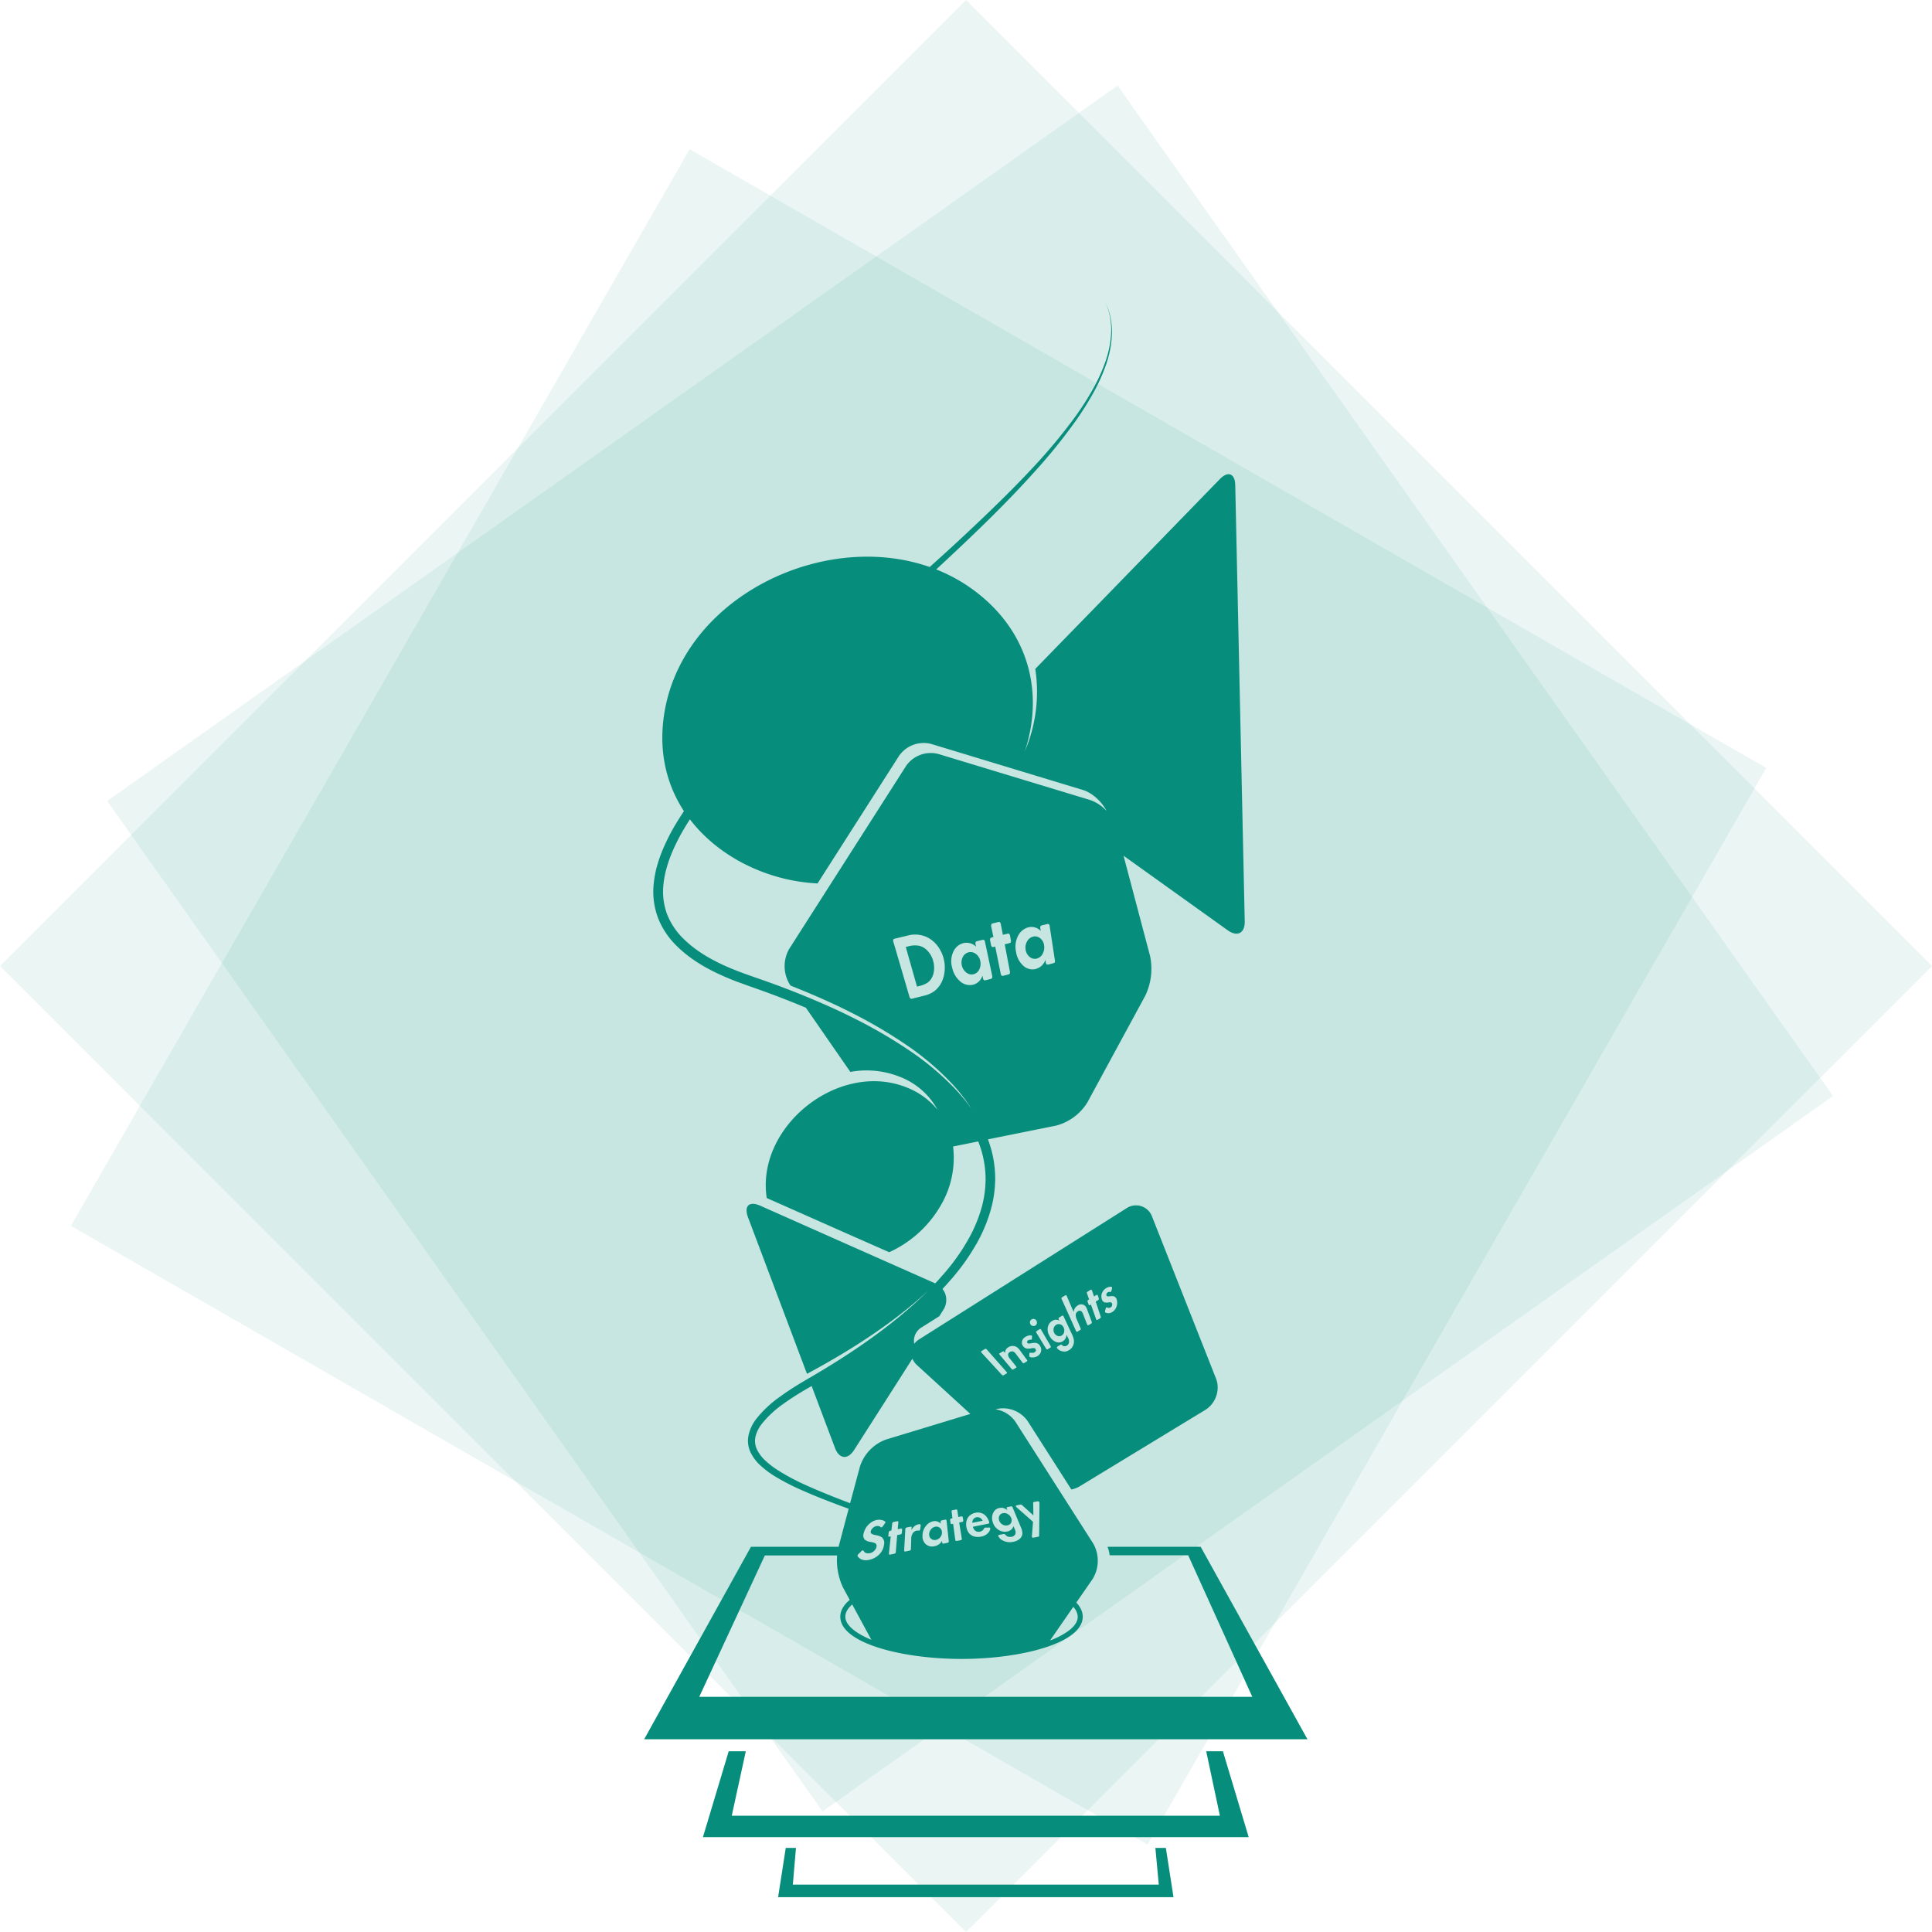 <svg xmlns="http://www.w3.org/2000/svg" viewBox="0 0 766.01 766.01"><defs/><defs><style>.cls-1,.cls-2{fill:#078d7c}.cls-1{opacity:.08}</style></defs><g id="Layer_2" data-name="Layer 2"><g id="Layer_1-2" data-name="Layer 1"><path d="M112.18 112.18h541.65v541.65H112.18z" class="cls-1" transform="rotate(-45 382.997 383.007)"/><path d="M138.62 131.43h490.87V622.3H138.62z" class="cls-1" transform="rotate(-35.3 383.08 375.58)"/><path d="M117.3 151.38h490.65v490.65H117.3z" class="cls-1" transform="matrix(.5 -.87 .87 .5 -162.24 512.39)"/><path d="M365.65 747.21h-51.3l1.24-14.54h-4.05l-3.03 19.54h156.77l-3.03-19.54h-4.16l1.35 14.54H365.65zM456.89 719.91H290.13l5.57-25.55h-6.78l-10.22 34.05H495.09l-10.22-34.05h-6.63l5.43 25.55h-26.78zM465.7 689.6h52.69l-42.34-76.33H439.1a13 13 0 01.86 3.38h31.14l10.42 23 15 33.12H277.24L294.31 636l8.95-19.3h28.64a25.38 25.38 0 002.35 12.74l2.65 4.89c-2.38 2-3.74 4.2-3.74 6.67a7.17 7.17 0 001.17 3.85c5.14 8.14 26.32 12.89 46.9 12.89 20.82 0 42.27-4.86 47.07-13.19a7.14 7.14 0 001-3.55 6.6 6.6 0 00-.36-2.12 9.2 9.2 0 00-2.21-3.47l6.44-9.29a13.84 13.84 0 00.27-14.15l-30.8-48.21a11.78 11.78 0 00-8-5h.1a11.89 11.89 0 0112.71 4.69l17.32 27.11a10.23 10.23 0 003.34-1.27L478 558.94a10.54 10.54 0 004.79-8.91 9.52 9.52 0 00-.64-3.42l-25.32-64.12a6.79 6.79 0 00-10.31-3.36L364.48 531a7.48 7.48 0 00-2 1.79 6.21 6.21 0 013.11-6.61l6.82-4.31 1.55-2.43a7.3 7.3 0 00.9-6.2 6.93 6.93 0 00-1.17-2.17c.45-.48.89-1 1.33-1.46.9-1 1.79-2 2.65-3s1.93-2.32 2.86-3.51a87 87 0 007.05-10.69 61.38 61.38 0 005-11.89 46.93 46.93 0 002-12.87 42.92 42.92 0 00-.21-4.53 43.56 43.56 0 00-1.65-8.39c-.31-1-.65-2-1-3l27-5.44a20.76 20.76 0 0012.39-9.16l23-42.39A24.77 24.77 0 00456 379.1l-10.53-39.82 41.32 29.58c3.8 2.72 6.83 1.12 6.73-3.55l-1.65-75.63c-.1-4.68-.26-12.33-.37-17l-1.74-80.31c-.11-4.67-2.86-5.76-6.12-2.4l-50.75 52.22L421 254.38l-10.53 10.84a60 60 0 01-4.12 32.6c6.87-20.77 3-43.86-16.21-60.56a65.35 65.35 0 00-18.94-11.49c1.3-1.21 2.61-2.41 3.9-3.62 6.25-5.83 12.44-11.72 18.53-17.74 5.92-5.91 11.73-11.93 17.3-18.18a217.69 217.69 0 0015.73-19.58 118.75 118.75 0 006.7-10.64 72 72 0 005.18-11.46 41.58 41.58 0 002.32-12.33A28 28 0 00438.4 120a27.9 27.9 0 012.14 12.2 41.11 41.11 0 01-2.6 12.13 70.87 70.87 0 01-5.35 11.23 114 114 0 01-6.85 10.44 215 215 0 01-16 19.16c-5.66 6.11-11.56 12-17.57 17.78q-9.6 9.25-19.5 18.21l-4.05 3.66c-37.66-13.2-85.68 6.65-101.06 43.38a63.87 63.87 0 00-4.31 15.49c-2.16 14.91 1.22 27.67 7.92 37.92-1.12 1.68-2.2 3.38-3.24 5.12a78.64 78.64 0 00-5.7 11.48 56.34 56.34 0 00-2 6.18 42.56 42.56 0 00-1.09 6.48 29.87 29.87 0 001.77 13.14 31.74 31.74 0 007.34 11c6.26 6.21 14 10.24 21.89 13.42 1.37.55 2.75 1.06 4.12 1.55l1.84.67 5.88 2.08q5.86 2.12 11.65 4.42c1.93.77 3.86 1.56 5.77 2.36l.12.05L337.15 425a35.63 35.63 0 0119.9 2.05A28.79 28.79 0 01371.72 440a29.61 29.61 0 00-11.83-8.68C332.84 420.1 299.62 446.54 304 475l31.4 13.92 15.6 6.88 1.56.69a45.31 45.31 0 0021.15-19.83 37.11 37.11 0 004.17-22.09l9.23-1.85.74-.15c.43 1.09.83 2.19 1.17 3.31a41 41 0 011.09 4.5c.14.81.28 1.62.37 2.44a39 39 0 01.29 4.83 43.29 43.29 0 01-1.77 11.83 57.2 57.2 0 01-4.67 11.16 82.06 82.06 0 01-6.69 10.23c-.9 1.17-1.83 2.31-2.78 3.44-.55.64-1.12 1.27-1.68 1.9-.77.89-1.56 1.77-2.36 2.63L351 500.05l-15.54-6.89L301.33 478c-2.32-1-4-.89-4.81.14-.67.87-.71 2.37 0 4.37l14.75 39.15 6 15.92 2.69 7.13c14.29-7.68 28.1-16.26 40.6-26.46q3.79-3.13 7.39-6.5-3.57 3.59-7.39 6.92c-12.48 10.85-26.38 20-40.81 28.33-1 .6-2.05 1.22-3.07 1.84l-.49.3c-2.42 1.49-4.8 3.05-7.1 4.75a44 44 0 00-9.39 8.88 16 16 0 00-2.9 6.23 10.7 10.7 0 00.86 7 17.54 17.54 0 004.15 5.32 37 37 0 005.2 3.88 90 90 0 0011.27 5.8c3.84 1.71 7.74 3.27 11.65 4.76q3.27 1.25 6.55 2.44l-4 15.08h-34.74L255.4 689.6h210.3zm-64.94-316q-.13.25-.84.42l-1.56.39 2 10.52a2 2 0 010 1.08c-.09.17-.36.31-.8.42l-1.56.39a1.18 1.18 0 01-.89 0 2 2 0 01-.38-1l-2.14-10.52-.42.11a1.25 1.25 0 01-.9 0 1.91 1.91 0 01-.39-1l-.26-1.28a1.85 1.85 0 010-1.07c.09-.17.37-.31.83-.43l.42-.1-.82-4a1.92 1.92 0 010-1.07 1.34 1.34 0 01.84-.42l1.65-.4a1.26 1.26 0 01.92 0 1.81 1.81 0 01.38 1l.79 4 1.58-.38c.47-.11.78-.12.92 0a1.85 1.85 0 01.38 1l.24 1.28a1.91 1.91 0 01.01 1.07zm17.46 7.94c-.09.17-.37.31-.82.43l-1.55.39c-.45.11-.75.11-.89 0a1.8 1.8 0 01-.34-1l-.12-.79a5.61 5.61 0 01-3.79 3.6 5.33 5.33 0 01-5.14-1.42 9.07 9.07 0 01-2.71-5.31 9.35 9.35 0 011-6.78 6.4 6.4 0 013.93-3 5.08 5.08 0 014.84 1.43l-.12-.75a2 2 0 010-1.08 1.39 1.39 0 01.84-.43l1.61-.39c.47-.11.77-.11.92 0a1.74 1.74 0 01.33 1l2 13.05a2 2 0 01.01 1.06zm-38.66 51.11a110 110 0 00-19.45-16.44 192.75 192.75 0 00-21.9-12.68c-7.52-3.78-15.26-7.1-23.06-10.2q-5.86-2.31-11.79-4.42l-2.33-.81-3.61-1.27-2.32-.83c-1.16-.42-2.32-.85-3.47-1.31-7.58-3-14.95-6.87-20.61-12.46a27.78 27.78 0 01-6.49-9.64 25.84 25.84 0 01-1.53-11.44 38.08 38.08 0 011-5.86 53.8 53.8 0 011.82-5.74 76.7 76.7 0 015.4-10.95c.74-1.26 1.53-2.51 2.32-3.75 10.3 13.49 26.56 22 42.85 24.61q3.84.6 7.75.82l32.34-50.62a11.9 11.9 0 0112.71-4.7l60.16 18.25c3.68 1.12 7.48 4.59 9.37 8.3a15.74 15.74 0 00-6.54-4.33L372 298.93a11.91 11.91 0 00-12.72 4.7l-46.38 72.6a13.86 13.86 0 00.27 14.15l.28.4c7.8 3.1 15.53 6.42 23.06 10.2a192.75 192.75 0 0121.9 12.68 110 110 0 0119.45 16.44 69.4 69.4 0 017.3 9.52 73 73 0 00-5.6-6.96zm-5.47-45.32a10.26 10.26 0 01-3.52 5.56 11 11 0 01-4.09 1.86l-4.59 1.15a1.22 1.22 0 01-.92 0 2.1 2.1 0 01-.47-1l-6.23-21.29a1.86 1.86 0 01-.12-1.07c.08-.17.37-.31.85-.43l4.88-1.17a11.06 11.06 0 018.24.94 12 12 0 014 3.71 14.32 14.32 0 012 11.72zm16 1.27a2 2 0 01-.4-1l-.17-.79a5.22 5.22 0 01-3.64 3.59 5.71 5.71 0 01-5.3-1.41 9.7 9.7 0 01-3.05-5.29 9 9 0 01.65-6.77 6 6 0 013.82-3 5.42 5.42 0 015 1.42l-.17-.75a1.78 1.78 0 010-1.08c.09-.17.36-.31.82-.42l1.61-.39c.47-.12.78-.12.93 0a1.78 1.78 0 01.4 1l2.76 13a2 2 0 010 1.08q-.12.25-.81.42l-1.55.39c-.43.12-.73.12-.88.01zm-14.82 115.74l-.12.22zM335.16 641c0-1.64.95-3.29 2.73-4.85l7.59 14c-6.59-2.72-10.32-6.01-10.32-9.15zm15.54-36.79l-.61.84c-.24.33-.43.51-.58.54a.26.26 0 01-.18 0 3.36 3.36 0 01-.38-.31 1.47 1.47 0 00-.63-.22 2.49 2.49 0 00-.82 0 2.93 2.93 0 00-1.53.85 2.4 2.4 0 00-.72 1.23.89.89 0 00.26.93 3.87 3.87 0 001.52.54 11.05 11.05 0 011.63.41 3.74 3.74 0 011 .53 2.93 2.93 0 01.84 2.89 6.55 6.55 0 01-2.18 4.14 7.86 7.86 0 01-3.75 1.88 4.9 4.9 0 01-3-.18 3.6 3.6 0 01-1.15-.78q-.48-.5-.42-.81a1.71 1.71 0 01.48-.64l.9-.89a1.81 1.81 0 01.6-.46.32.32 0 01.36.14 5.91 5.91 0 00.5.63 1.6 1.6 0 00.41.23 2.89 2.89 0 001.66.09 3.26 3.26 0 001.87-1.09 2.93 2.93 0 00.75-1.5 1.23 1.23 0 00-.56-1.35 7.21 7.21 0 00-1.85-.5 4.82 4.82 0 01-2.17-.83 2.46 2.46 0 01-.52-2.56 7 7 0 012.59-4.06 5.92 5.92 0 012.57-1.25 4.81 4.81 0 011.89 0 3 3 0 011.47.66.37.37 0 01.11.34 1.7 1.7 0 01-.36.51zm6.95 2.51l-.06.79a1.25 1.25 0 01-.17.65 1.17 1.17 0 01-.62.26l-1.08.22-.54 6.51a1.09 1.09 0 01-.18.67 1.22 1.22 0 01-.65.26l-1.19.25c-.33.07-.54.07-.62 0s-.11-.28-.07-.62l.69-6.55-.29.06c-.31.06-.5.06-.58 0s-.09-.28-.05-.61l.1-.8a1.35 1.35 0 01.2-.67 1.06 1.06 0 01.6-.25l.29-.06.29-2.52a1.42 1.42 0 01.2-.67 1.08 1.08 0 01.58-.25l1.06-.21c.29-.06.48 0 .55 0s.09.28.06.61l-.24 2.51 1.06-.21c.31-.06.51-.06.58 0s.1.24.08.58zm7.36-1.62l-.15 1a1.53 1.53 0 01-.14.56.42.42 0 01-.29.21h-.19a3.43 3.43 0 00-.82 0 2.48 2.48 0 00-1.49 1 3.94 3.94 0 00-.64 2.28l-.11 3.79a1.14 1.14 0 01-.14.66 1.3 1.3 0 01-.65.26l-1.17.24c-.33.07-.54.07-.62 0s-.12-.27-.1-.61l.44-8a1.19 1.19 0 01.16-.66 1.17 1.17 0 01.59-.25l1.07-.21c.31-.07.5-.06.58 0s.11.27.09.61v.67a3.88 3.88 0 012.65-2.27c.66-.13 1 0 1 .35-.03 0-.08.13-.08.32zm11.1 6.39a1.18 1.18 0 01-.62.25l-1.13.23a1 1 0 01-.64 0c-.1-.07-.16-.26-.19-.59v-.47a4.4 4.4 0 01-3 2.14 3.83 3.83 0 01-3.52-.84 4.18 4.18 0 01-1.25-3.21 6.11 6.11 0 011.43-4.08 4.8 4.8 0 012.77-1.75 3.18 3.18 0 013 .91v-.44a1.2 1.2 0 01.04-.64 1.06 1.06 0 01.56-.23l1-.21c.3-.06.49-.06.58 0s.14.26.18.59l.83 7.69a1 1 0 01-.04.6zm5.75-8.26a1 1 0 01-.56.23l-1 .21 1 6.14a1 1 0 010 .63 1 1 0 01-.59.25l-1.14.23a1.06 1.06 0 01-.63 0 .92.92 0 01-.21-.58l-.83-6.18-.28.06a.88.88 0 01-.58 0 .93.93 0 01-.19-.58l-.09-.75a1 1 0 01.05-.63c.06-.1.25-.18.54-.24l.27-.05-.29-2.38a1.12 1.12 0 010-.63.82.82 0 01.53-.23l1-.2c.28-.06.46-.05.55 0a.93.93 0 01.2.58l.35 2.36 1-.2c.3-.06.5-.06.59 0a1 1 0 01.21.58l.13.74a1.08 1.08 0 01-.03.59zm43.67 33.9a5.91 5.91 0 011.77 3.87v.28c-.12 1.84-1.42 3.68-3.75 5.4a30.69 30.69 0 01-7.22 3.74zM402.81 597a.87.87 0 01.47-.19l1.2-.24a1.27 1.27 0 01.49 0 1.73 1.73 0 01.44.35l4.31 3.89-.07-4.71a1 1 0 010-.46.83.83 0 01.42-.14l1.16-.23a1.4 1.4 0 01.46 0 .59.59 0 01.37.29 1.33 1.33 0 01.08.47l-.14 12.7a.86.86 0 01-.11.45 1.22 1.22 0 01-.49.16l-1.34.27a2.23 2.23 0 01-.54.06.51.51 0 01-.37-.28 1 1 0 010-.5l.43-5.52-6.4-5.65a1.81 1.81 0 01-.37-.41.29.29 0 010-.31zm-6.56.9a3.3 3.3 0 011.57 0 5.28 5.28 0 011.6.84l-.16-.43a1 1 0 01-.11-.6c0-.09.21-.16.49-.22l1-.19a.89.89 0 01.58 0 1.25 1.25 0 01.34.55l3.13 7.53a6.75 6.75 0 01.68 2.52 3.13 3.13 0 01-1.19 2.34 5.26 5.26 0 01-2.38 1.05 6 6 0 01-4.17-.5 3.58 3.58 0 01-1.82-1.75.33.33 0 01.06-.34 1.32 1.32 0 01.54-.2l1.32-.27a1.54 1.54 0 01.51 0 .45.45 0 01.28.18 4.84 4.84 0 00.71.66 1.93 1.93 0 00.83.26 3.39 3.39 0 001 0 2 2 0 001.47-1 2.36 2.36 0 00-.15-1.91l-.52-1.31a3.54 3.54 0 01-.65 1.1 3.31 3.31 0 01-1.82 1 4.67 4.67 0 01-3.75-.82 5.24 5.24 0 01-2-2.85 4.79 4.79 0 01.22-3.83 3.31 3.31 0 012.39-1.83zm40.87-85.61a3.59 3.59 0 011.43-1.54 3.47 3.47 0 011.53-.55c.5-.05.78.05.85.31a1.6 1.6 0 01-.1.61l-.13.51c-.07.23-.12.37-.15.44a.36.36 0 01-.15.15 1.9 1.9 0 01-.63 0 1 1 0 00-.56.18 1.14 1.14 0 00-.48.54 1 1 0 00-.06.66.48.48 0 00.36.35 3.32 3.32 0 001 0 4.61 4.61 0 011.53 0 1.88 1.88 0 011.25 1.51 4.31 4.31 0 01-.23 2.85 3.93 3.93 0 01-1.67 1.93 2.72 2.72 0 01-2.28.3.74.74 0 01-.51-.38 1.68 1.68 0 01.07-.59l.15-.59c.08-.33.17-.52.27-.58s.25 0 .55.09a1.38 1.38 0 001.23-.16 1.24 1.24 0 00.51-.63 1.25 1.25 0 000-.83.65.65 0 00-.36-.47 2.47 2.47 0 00-1 0 5 5 0 01-1.5 0 1.78 1.78 0 01-1.21-1.38 3.52 3.52 0 01.29-2.75zm-6.18.13a1 1 0 01.43-.39l.86-.53c.24-.14.41-.2.5-.17s.19.22.29.51l.74 2.19.82-.5c.24-.15.41-.2.49-.16s.18.2.28.5l.22.7a1.09 1.09 0 01.09.61c0 .12-.18.24-.42.39l-.8.49 1.9 5.72a1.24 1.24 0 01.1.61.88.88 0 01-.38.37l-.79.46c-.22.13-.37.18-.46.14s-.18-.21-.28-.5l-2-5.66-.21.13c-.23.14-.4.19-.49.16s-.19-.21-.29-.48l-.25-.69a1.09 1.09 0 01-.1-.6c0-.12.17-.25.41-.39l.22-.13-.77-2.17a1.15 1.15 0 01-.11-.63zm-9.65 1.83l.87-.54c.26-.15.43-.21.53-.18s.2.19.33.47l2.66 6.21a4.37 4.37 0 01.4-1.33 3.36 3.36 0 011.23-1.28 2.32 2.32 0 012.39-.21 2.15 2.15 0 01.77.67 5.73 5.73 0 01.63 1.31l1.69 4.52a1.24 1.24 0 01.11.6c0 .11-.16.23-.38.36l-.78.47c-.22.12-.38.17-.47.13s-.19-.2-.3-.48l-1.49-3.81a3.33 3.33 0 00-.72-1.25 1.12 1.12 0 00-1.38 0 1.66 1.66 0 00-.85 1.22 3.57 3.57 0 00.37 1.91l1.46 3.45a1 1 0 01.13.58c0 .11-.15.23-.37.36l-.78.46c-.22.13-.38.18-.46.14s-.2-.19-.32-.47L421 515.2a.9.9 0 01-.14-.58q.06-.17.43-.39zm-5.82 11.87a3.7 3.7 0 011.73-2.41 2.86 2.86 0 011.37-.46 3.36 3.36 0 011.47.36l-.19-.39a1.1 1.1 0 01-.16-.56c0-.11.16-.23.4-.38l.84-.5c.24-.14.4-.2.5-.17s.2.19.33.46l3.22 6.88a7.74 7.74 0 01.79 2.39 4.21 4.21 0 01-.51 2.55 4 4 0 01-1.47 1.46 3.39 3.39 0 01-3 .31 3.07 3.07 0 01-1.71-1.23.37.37 0 010-.33 1 1 0 01.35-.3l.92-.54a1 1 0 01.36-.16c.07 0 .15 0 .25.12a3.4 3.4 0 00.64.46 1.2 1.2 0 00.65.08 1.86 1.86 0 00.71-.23 1.83 1.83 0 00.89-1.26 3 3 0 00-.4-1.85l-.57-1.17a4.64 4.64 0 01-.33 1.24 3 3 0 01-1.19 1.33 3.07 3.07 0 01-3 .09 4.79 4.79 0 01-2.18-2.15 4.92 4.92 0 01-.71-3.66zm-3.47 1c.23-.14.4-.2.5-.17s.23.18.38.43l3.58 6.15a1 1 0 01.19.54c0 .1-.13.21-.35.34l-.78.46a.66.66 0 01-.47.14c-.1 0-.22-.17-.38-.43l-3.67-6.03a1 1 0 01-.2-.54c0-.1.15-.22.39-.37zm-3.61-3.12a1.34 1.34 0 01.63-.87 1.3 1.3 0 011.05-.15 1.34 1.34 0 01.86.65 1.46 1.46 0 01.17 1.08 1.34 1.34 0 01-1.66 1 1.41 1.41 0 01-.87-.66 1.33 1.33 0 01-.18-1.05zm-3.07 7.46a2.84 2.84 0 011.25-1.4 4.3 4.3 0 011.58-.59c.54-.08.88 0 1 .19a1 1 0 010 .51v.44a2.7 2.7 0 01-.07.37.29.29 0 01-.13.14 2.59 2.59 0 01-.71.07 1.35 1.35 0 00-.57.2.94.94 0 00-.42.49.61.61 0 00.09.55.59.59 0 00.47.27 6.09 6.09 0 001.11-.12 6.36 6.36 0 011.69-.15 2.26 2.26 0 011.71 1.16 2.81 2.81 0 01.39 2.38 3 3 0 01-1.43 1.74 3.64 3.64 0 01-2.45.44.92.92 0 01-.65-.28.77.77 0 01-.06-.49v-.5c0-.28.07-.45.17-.51a1.3 1.3 0 01.63 0 1.94 1.94 0 001.33-.24.89.89 0 00.43-.56.84.84 0 00-.13-.7.77.77 0 00-.5-.36 3.84 3.84 0 00-1.09.07 6.78 6.78 0 01-1.66.14 2.28 2.28 0 01-1.65-1 2.33 2.33 0 01-.33-2.27zm-8.82 5l.82-.49a.76.76 0 01.52-.18c.11 0 .25.14.44.37l.23.29a2.81 2.81 0 01.2-1.14 2.77 2.77 0 011.1-1.16 3.17 3.17 0 012.58-.38 3.07 3.07 0 011 .52 5.92 5.92 0 01.93 1l2.75 3.77a1 1 0 01.24.5c0 .09-.13.2-.35.33l-.76.45a.78.78 0 01-.48.16c-.11 0-.25-.17-.43-.4l-2.4-3.16a3.42 3.42 0 00-1-1 1.49 1.49 0 00-1.5.13 1.23 1.23 0 00-.71 1.09 2.8 2.8 0 00.76 1.57l2.31 2.86c.18.23.27.39.26.49s-.12.2-.35.33l-.75.45a.77.77 0 01-.49.15c-.1 0-.25-.15-.44-.38l-4.54-5.4c-.2-.23-.29-.39-.28-.48s.11-.15.34-.28zm-7.17-.89l1-.6a.93.93 0 01.53-.19 1 1 0 01.46.36l7.68 8.71c.19.22.29.38.28.47s-.11.2-.33.32l-.88.52a.76.76 0 01-.5.16 1.13 1.13 0 01-.46-.36l-7.87-8.56c-.2-.22-.3-.37-.28-.47s.13-.2.37-.35zm.61 64.72a4.57 4.57 0 011.34 1.3 5.81 5.81 0 01.89 1.82c.07.26.08.44 0 .52a.9.9 0 01-.54.23l-5.88 1.18a2.78 2.78 0 001 1.64 2.43 2.43 0 003.49-1.07.37.37 0 01.29-.24h1.31a1.46 1.46 0 01.54 0 .36.36 0 01.22.27 1 1 0 01-.06.57 3.06 3.06 0 01-.33.71 4.64 4.64 0 01-3.18 2 5.91 5.91 0 01-2.65 0 4.07 4.07 0 01-2.39-1.64 5.43 5.43 0 01-.82-2.08 5.67 5.67 0 01.11-2.69 3.76 3.76 0 011.32-2 4.59 4.59 0 012.08-1 4.4 4.4 0 013.26.49zm-59.16-6.72c-3.88-1.53-7.72-3.11-11.49-4.84a87.52 87.52 0 01-10.87-5.8 34.82 34.82 0 01-4.79-3.66 15.23 15.23 0 01-3.48-4.52 7.93 7.93 0 01-.59-5.22 13.38 13.38 0 012.5-5 41.61 41.61 0 018.86-8.15c2.43-1.75 5-3.38 7.58-4.92.95-.56 1.91-1.12 2.87-1.66l.44-.25 9.26 24.57c1.65 4.38 5.05 4.74 7.57.79l16.36-25.6 6.75-10.6a7.48 7.48 0 001.87 2.58l21.11 19.31-33.46 10.16a16.93 16.93 0 00-10.31 10.69l-3.9 14.55c-2.06-.79-4.2-1.6-6.28-2.42z" class="cls-2"/><path d="M412.41 372a3.21 3.21 0 00-2.82-.64 3.7 3.7 0 00-2.38 1.92 4.85 4.85 0 00-.55 3.33 4.38 4.38 0 001.61 2.81 3.07 3.07 0 002.78.65 3.64 3.64 0 002.35-1.92 5.19 5.19 0 00.56-3.4 4.19 4.19 0 00-1.55-2.75zM386.92 378.22a3.38 3.38 0 00-2.9-.64 3.45 3.45 0 00-2.31 1.91 5 5 0 001.44 6.13 3.25 3.25 0 002.86.64 3.41 3.41 0 002.27-1.91 5 5 0 00.37-3.39 4.44 4.44 0 00-1.73-2.74zM367.83 377.06a6.73 6.73 0 00-3.29-2.05 9.32 9.32 0 00-4.34.18l-1.08.26 4.46 15.73 1-.26a9.81 9.81 0 003.05-1.23 5.62 5.62 0 001.82-2 7.8 7.8 0 00.88-3.07 9.9 9.9 0 00-.3-3.46 9.22 9.22 0 00-2.2-4.1zM419.31 529.67a1.8 1.8 0 001.6-.14 2.09 2.09 0 001-1.4 2.74 2.74 0 00-.23-1.86 2.14 2.14 0 00-1.27-1.17 1.91 1.91 0 00-1.65.17 2.16 2.16 0 00-1 1.42 2.5 2.5 0 00.24 1.81 2.36 2.36 0 001.31 1.17zM372.59 605.74a2.11 2.11 0 00-1.8-.41 2.83 2.83 0 00-1.72 1.12 3 3 0 00-.67 2 2.12 2.12 0 00.83 1.7 2.26 2.26 0 001.88.39 2.9 2.9 0 001.77-1.14 2.86 2.86 0 00.58-2 2.2 2.2 0 00-.87-1.66zM397.44 604.42a2.68 2.68 0 002 .36 2 2 0 001.47-1.06 2.21 2.21 0 000-1.87 3 3 0 00-1.33-1.53 2.6 2.6 0 00-1.9-.38 1.91 1.91 0 00-1.41 1 2.26 2.26 0 00-.13 1.86 2.8 2.8 0 001.3 1.62zM388.89 602a2.08 2.08 0 00-1.76-.41 1.87 1.87 0 00-1.2.73 2.38 2.38 0 00-.41 1.46l4.09-.82a2.87 2.87 0 00-.72-.96z" class="cls-2"/></g></g></svg>